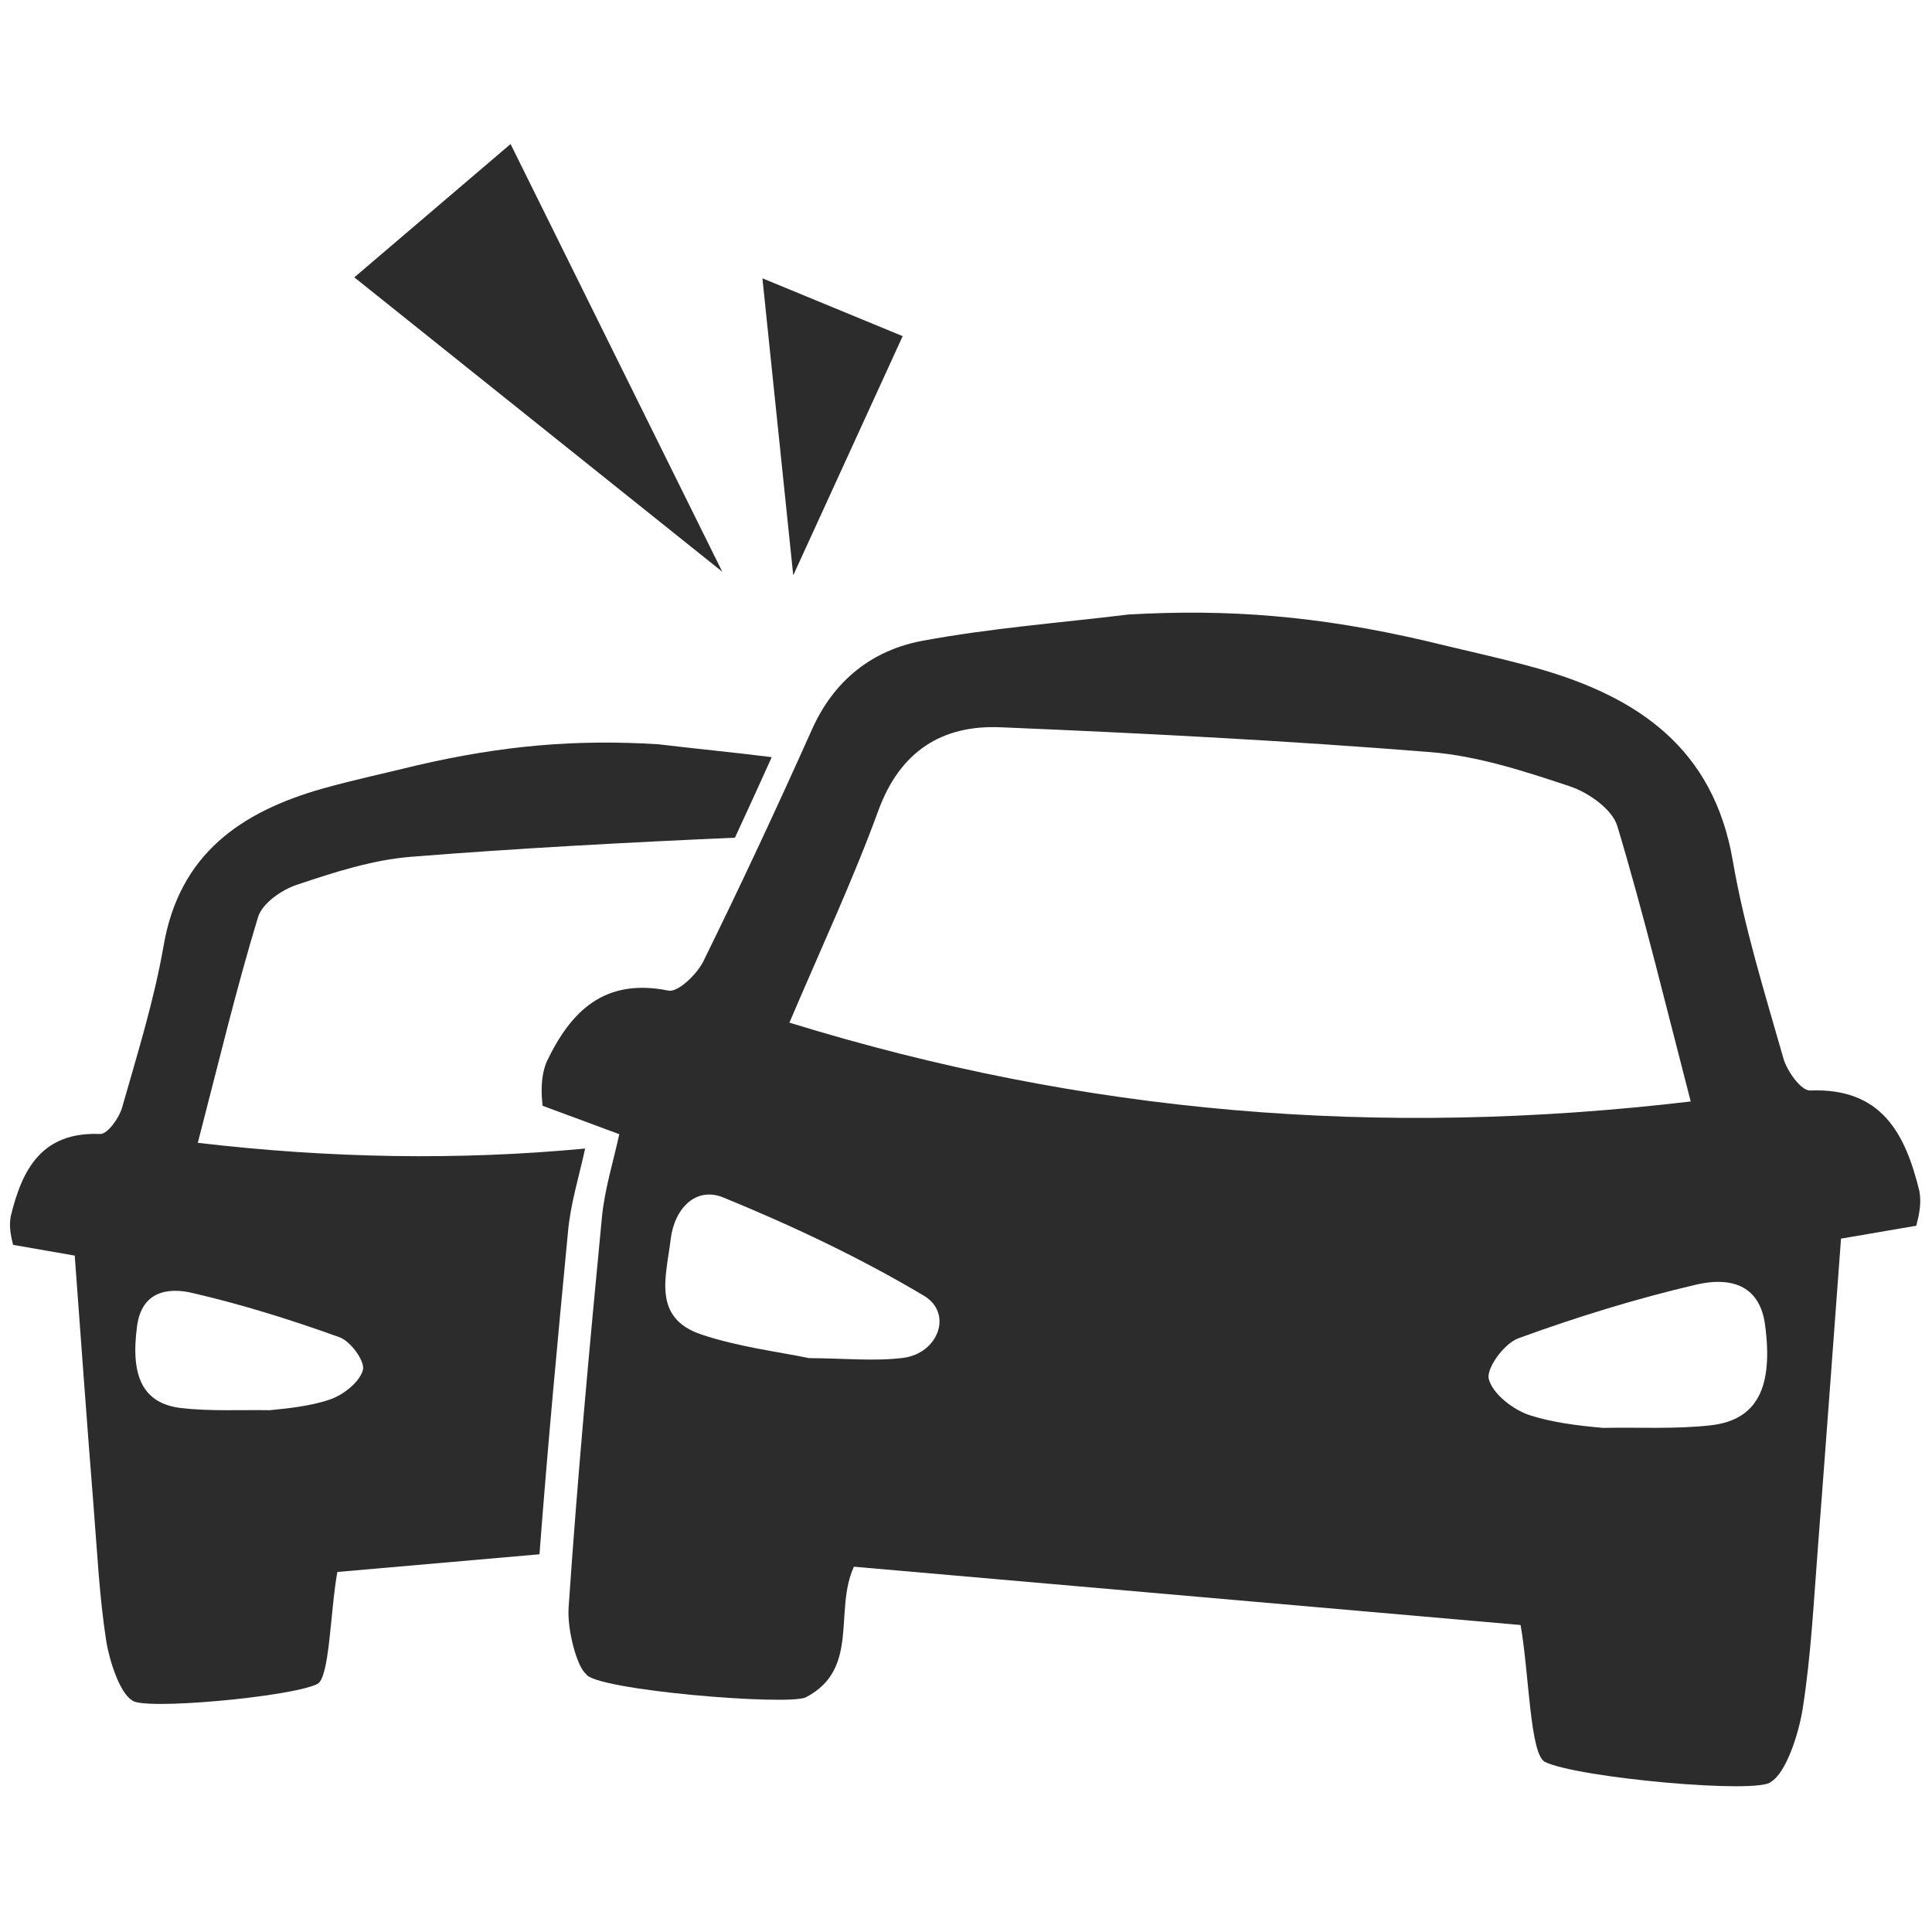 <?xml version="1.0" standalone="no"?><!DOCTYPE svg PUBLIC "-//W3C//DTD SVG 1.1//EN" "http://www.w3.org/Graphics/SVG/1.1/DTD/svg11.dtd"><svg class="icon" width="200px" height="200.00px" viewBox="0 0 1024 1024" version="1.1" xmlns="http://www.w3.org/2000/svg"><path fill="#2c2c2c" d="M142.954 747.308c0-0.127 0-0.38 0 0z m0 0M310.126 608.758c-0.127 0-0.127 0 0 0-67.122 6.332-135.131 5.192-205.293-3.04 11.018-42.3 20.263-81.307 31.915-119.554 2.153-7.345 12.538-14.564 20.643-17.224 19.63-6.586 39.893-13.171 60.41-14.818 57.117-4.559 114.488-7.599 171.732-10.132 6.586-14.184 13.045-28.369 19.503-42.68-20.01-2.533-40.147-4.433-60.157-6.839-43.313-2.66-82.067 0.507-128.292 11.271-16.464 4.053-33.055 7.599-49.392 12.158-43.313 12.285-76.114 34.574-84.473 83.333-5.066 29.002-13.931 57.497-22.036 85.866-1.52 5.446-7.725 14.058-11.525 13.931-31.028-1.266-41.413 18.617-47.492 43.693-1.013 5.826 0.253 10.892 1.266 15.071 12.031 2.153 24.189 4.179 32.675 5.699 3.293 44.579 6.459 88.779 10.005 133.105 1.9 23.809 3.04 47.746 6.712 71.302 1.773 10.892 7.345 27.609 13.678 31.282 4.939 5.446 83.84-1.646 98.151-8.612 6.586-3.166 6.839-38.247 10.638-59.397l107.142-9.372c4.306-56.864 9.625-113.728 15.071-170.465 1.266-15.071 5.952-29.888 9.119-44.579z m-117.781 117.401c-1.773 6.459-10.512 13.298-17.73 15.704-9.878 3.293-21.023 4.559-31.661 5.572 0 0.127 0 0.38 0 0-15.704-0.253-31.535 0.633-46.986-1.14-20.137-2.406-26.976-16.591-23.303-43.566 2.533-18.49 16.591-20.517 29.635-17.35 26.216 6.079 52.051 14.184 77.381 23.303 5.952 1.9 13.931 12.791 12.665 17.477z m0 0"  /><path fill="#2c2c2c" d="M754.907 339.508c20.137 4.939 40.4 9.245 60.283 14.818 52.811 15.071 92.958 42.173 103.216 101.823 6.079 35.461 16.971 70.162 26.849 104.863 1.9 6.712 9.372 17.097 14.058 16.971 37.994-1.52 50.532 22.796 58.004 53.318 1.266 7.092-0.38 13.298-1.646 18.364-14.691 2.533-29.509 5.066-39.893 6.839-4.053 54.458-7.979 108.409-12.158 162.487-2.28 29.129-3.673 58.384-8.232 87.132-2.153 13.298-8.865 33.688-16.717 38.247-5.952 6.712-102.457-2.026-119.807-10.512-7.979-3.926-8.359-46.732-12.918-72.568l-353.342-30.902c-10.765 23.176 3.293 54.078-25.329 69.149-8.612 4.813-112.588-3.799-116.641-12.285-4.686-3.546-10.132-23.176-9.245-35.461 4.686-68.895 11.018-137.538 17.604-206.18 1.393-15.071 6.079-29.888 9.245-44.453-12.791-4.813-26.722-9.878-40.653-15.071-0.633-5.826-1.266-14.564 2.026-23.05 12.918-27.229 30.775-44.833 64.716-37.994 5.066 1.013 14.944-8.612 18.364-15.324 20.01-40.653 39.134-81.687 57.624-122.973 11.651-26.216 32.041-42.173 58.637-47.112 35.967-6.712 72.821-9.498 109.169-13.931 53.065-3.04 100.43 0.76 156.788 13.804z m141.21 244.3c-13.424-51.672-24.823-99.164-38.88-145.896-2.66-8.992-15.324-17.857-25.203-21.15-23.936-7.979-48.759-16.084-73.708-18.11-75.861-6.079-151.849-10.005-227.836-13.171-31.155-1.393-53.445 12.665-64.969 44.199-13.424 36.727-30.015 72.188-47.112 112.335 156.661 48.379 312.436 61.297 477.709 41.793z m-46.479 172.998c19.124-0.38 38.5 0.76 57.371-1.393 24.569-2.913 32.928-20.39 28.495-53.318-3.04-22.543-20.263-24.949-36.221-21.277-32.041 7.472-63.576 17.224-94.478 28.495-7.472 2.66-17.224 15.957-15.704 21.656 2.153 7.979 12.918 16.211 21.656 19.124 12.285 3.926 25.836 5.572 38.88 6.712 0 0.887 0-0.887 0 0z m-420.845-36.981c19.25 0.127 34.828 1.773 49.899-0.127 18.744-2.406 26.469-23.683 11.018-32.928-33.814-20.137-69.782-37.107-106.256-52.051-14.564-5.952-25.962 5.572-27.989 22.163-2.28 19.377-10.132 41.793 16.591 50.532 19.377 6.459 40.147 8.992 56.737 12.411z m49.645-541.665l-58.004 126.773-16.337-157.421 74.341 30.648zM187.786 147.006L382.821 303.034l-112.208-226.696-82.826 70.668z m0 0"  /></svg>
